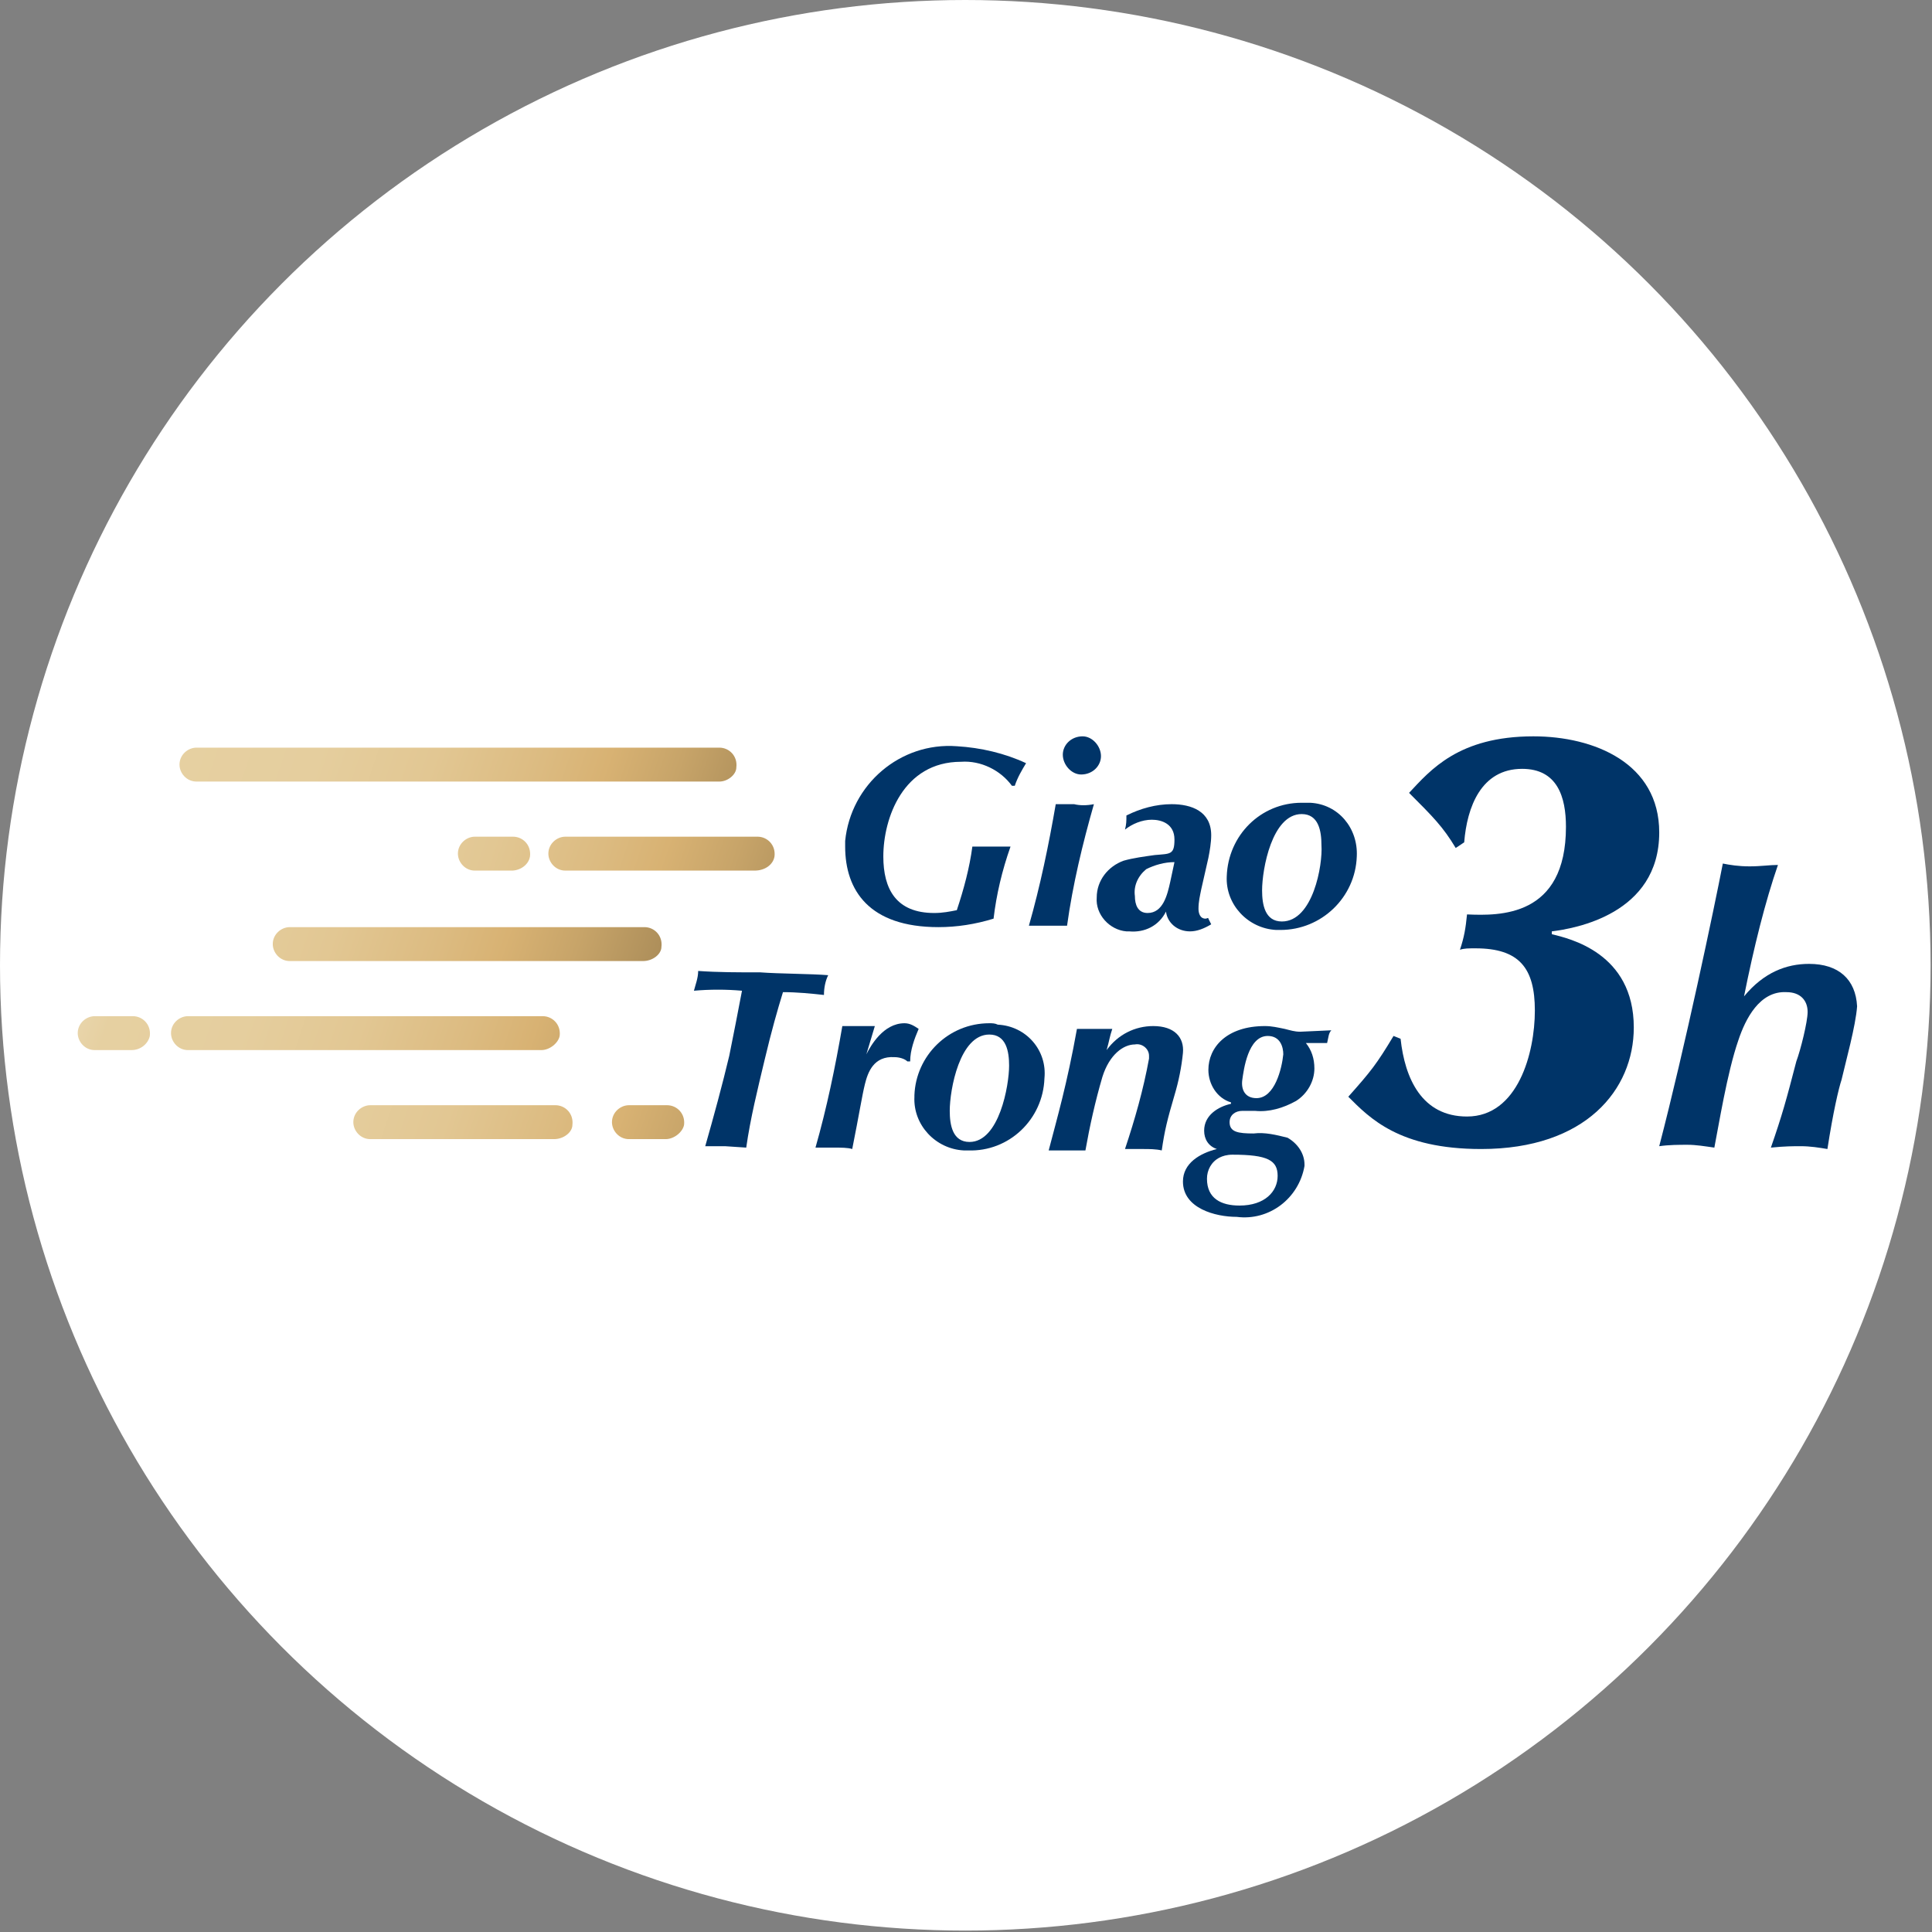 <?xml version="1.0" encoding="utf-8"?>
<!-- Generator: Adobe Illustrator 25.0.1, SVG Export Plug-In . SVG Version: 6.00 Build 0)  -->
<svg version="1.1" id="Layer_1" xmlns="http://www.w3.org/2000/svg" xmlns:xlink="http://www.w3.org/1999/xlink" x="0px" y="0px"
	 viewBox="0 0 136.7 136.7" style="enable-background:new 0 0 136.7 136.7;" xml:space="preserve">
<rect x="0" y="0" width="136.7" height="136.7" fill="#808080" stroke="none"/>
<style type="text/css">
	.st0{fill:#FFFFFF;}
	.st1{fill:#003468;}
	.st2{fill:url(#SVGID_1_);}
	.st3{fill:url(#SVGID_2_);}
	.st4{fill:url(#SVGID_3_);}
	.st5{fill:url(#SVGID_4_);}
	.st6{fill:url(#SVGID_5_);}
	.st7{fill:url(#SVGID_6_);}
	.st8{fill:url(#SVGID_7_);}
	.st9{fill:url(#SVGID_8_);}
</style>
<g id="Layer_2_1_">
	<g id="Layer_1-2">
		<circle class="st0" cx="68.3" cy="68.3" r="68.3"/>
	</g>
</g>
<g>
	<g>
		<g>
			<path class="st1" d="M67.7,52.8c-4-0.3-7.5,2.7-7.9,6.7c0,0.1,0,0.3,0,0.4c0,3.1,1.7,5.7,6.6,5.7c1.3,0,2.6-0.2,3.9-0.6
				c0.2-1.7,0.6-3.4,1.2-5.1c-0.4,0-0.9,0-1.3,0c-0.5,0-0.9,0-1.4,0c-0.2,1.5-0.6,3-1.1,4.5c-0.5,0.1-1,0.2-1.6,0.2
				c-2.7,0-3.6-1.7-3.6-4c0-2.7,1.4-6.7,5.5-6.7c1.4-0.1,2.8,0.6,3.6,1.7h0.2c0.2-0.6,0.5-1.1,0.8-1.6
				C71.1,53.3,69.4,52.9,67.7,52.8z"/>
			<path class="st1" d="M76.6,52.1c-0.8,0-1.4,0.6-1.4,1.3s0.6,1.4,1.3,1.4c0.8,0,1.4-0.6,1.4-1.3C77.9,52.8,77.3,52.1,76.6,52.1
				C76.6,52.1,76.6,52.1,76.6,52.1z M76,56.9c-0.4,0-0.9,0-1.3,0c-0.5,2.9-1.1,5.8-1.9,8.6c0.5,0,0.9,0,1.4,0c0.4,0,0.9,0,1.3,0
				c0.4-2.9,1.1-5.8,1.9-8.6C76.9,57,76.4,57,76,56.9z"/>
			<path class="st1" d="M85.3,65c-0.4,0-0.5-0.4-0.5-0.7c0-0.5,0.1-0.9,0.2-1.4l0.5-2.2c0.1-0.5,0.2-1.1,0.2-1.6
				c0-1.7-1.4-2.2-2.8-2.2c-1.1,0-2.2,0.3-3.2,0.8c0,0.4,0,0.6-0.1,1l0,0c0.5-0.4,1.2-0.7,1.9-0.7c0.7,0,1.6,0.3,1.6,1.4
				s-0.3,1-1.4,1.1c-0.7,0.1-1.5,0.2-2.2,0.4c-1.1,0.4-1.9,1.4-1.9,2.6c-0.1,1.2,0.9,2.3,2.1,2.4c0.1,0,0.2,0,0.2,0
				c1.1,0.1,2.1-0.4,2.6-1.4c0.1,0.8,0.8,1.4,1.7,1.4c0.5,0,1-0.2,1.5-0.5l-0.2-0.4C85.5,64.9,85.4,65,85.3,65z M82.8,62.4
				c-0.2,0.9-0.5,2.2-1.6,2.2c-0.7,0-0.9-0.6-0.9-1.2c-0.1-0.7,0.2-1.4,0.8-1.9c0.6-0.3,1.3-0.5,2-0.5L82.8,62.4z"/>
			<path class="st1" d="M92.1,56.8c-2.9,0-5.2,2.3-5.3,5.2c0,0,0,0,0,0c-0.1,2,1.5,3.7,3.5,3.8c0.1,0,0.2,0,0.3,0
				c2.9,0,5.3-2.3,5.4-5.2c0.1-2-1.3-3.7-3.3-3.8C92.5,56.8,92.3,56.8,92.1,56.8z M90.7,65.2c-1.2,0-1.4-1.2-1.4-2.2
				c0-1.5,0.7-5.4,2.8-5.4c1.2,0,1.4,1.2,1.4,2.2C93.6,61.2,92.9,65.2,90.7,65.2L90.7,65.2z"/>
		</g>
		<g>
			<path class="st1" d="M53.8,68.8c-1.6,0-3,0-4.4-0.1c0,0.5-0.2,1-0.3,1.4c1.1-0.1,2.3-0.1,3.4,0c-0.3,1.6-0.6,3.1-0.9,4.6
				c-0.5,2.1-1.1,4.3-1.7,6.4c0.4,0,0.9,0,1.4,0l1.5,0.1c0.3-2.1,0.8-4.1,1.3-6.2s0.9-3.5,1.3-4.8c1,0,2,0.1,2.9,0.2
				c0-0.5,0.1-1,0.3-1.4C57.4,68.9,55.1,68.9,53.8,68.8z"/>
			<path class="st1" d="M64,72.4c-1.5,0-2.4,1.6-2.7,2.2l0.6-2c-0.4,0-0.7,0-1.1,0c-0.4,0-0.8,0-1.2,0c-0.5,2.9-1.1,5.8-1.9,8.6
				c0.4,0,0.8,0,1.3,0s1,0,1.3,0.1c0.5-2.5,0.7-3.8,0.9-4.6s0.6-2,2.1-1.9c0.3,0,0.7,0.1,0.9,0.3h0.2c0-0.8,0.3-1.6,0.6-2.3
				C64.7,72.6,64.4,72.4,64,72.4z"/>
			<path class="st1" d="M70,72.4c-2.9,0-5.2,2.3-5.3,5.1c0,0,0,0,0,0.1c-0.1,2,1.5,3.7,3.5,3.8c0.1,0,0.2,0,0.3,0
				c2.9,0.1,5.3-2.2,5.4-5.1c0.2-2-1.3-3.7-3.3-3.8C70.4,72.4,70.2,72.4,70,72.4z M68.6,80.8c-1.2,0-1.4-1.2-1.4-2.2
				c0-1.5,0.7-5.4,2.8-5.4c1.2,0,1.4,1.2,1.4,2.2C71.4,76.8,70.7,80.8,68.6,80.8z"/>
			<path class="st1" d="M81.6,72.6c-1.3,0-2.5,0.6-3.3,1.7c0.2-0.7,0.2-0.9,0.4-1.5c-0.4,0-0.8,0-1.2,0c-0.4,0-0.9,0-1.3,0
				c-0.7,3.9-1.4,6.3-2,8.6c0.4,0,0.9,0,1.3,0c0.4,0,0.8,0,1.3,0c0.3-1.7,0.7-3.5,1.2-5.2c0.5-1.6,1.5-2.3,2.3-2.3
				c0.5-0.1,1,0.3,1,0.8c0,0.1,0,0.1,0,0.2c-0.4,2.2-1,4.3-1.7,6.4c0.4,0,0.9,0,1.3,0c0.4,0,0.9,0,1.3,0.1c0.2-1.4,0.4-2.2,0.9-3.9
				c0.3-1,0.5-2,0.6-3C83.8,73.4,83.1,72.6,81.6,72.6z"/>
			<path class="st1" d="M94.2,72.9L92,73c-0.4,0-0.7-0.1-1.1-0.2c-0.5-0.1-0.9-0.2-1.4-0.2c-2.7,0-4,1.5-4,3.1c0,1,0.6,2,1.6,2.3
				v0.1c-0.9,0.2-1.9,0.8-1.9,1.9c0,0.6,0.3,1.1,0.9,1.3l0,0c-1.2,0.3-2.4,1-2.4,2.3c0,1.9,2.3,2.5,3.8,2.5c2.3,0.3,4.4-1.3,4.8-3.6
				c0,0,0-0.1,0-0.1c0-0.8-0.5-1.5-1.2-1.9c-0.8-0.2-1.6-0.4-2.4-0.3c-1.1,0-1.7-0.1-1.7-0.8c0-0.5,0.4-0.8,0.9-0.8c0,0,0,0,0,0h0.9
				c1,0.1,2-0.2,2.9-0.7c0.8-0.5,1.3-1.4,1.3-2.3c0-0.7-0.2-1.3-0.6-1.8h1.5C94,73.4,94,73.1,94.2,72.9z M87.2,81.7
				c2.5,0,3.2,0.4,3.2,1.5c0,1.1-0.9,2.1-2.7,2.1c-1.3,0-2.3-0.5-2.3-1.9c0-0.6,0.3-1.2,0.9-1.5C86.5,81.8,86.8,81.7,87.2,81.7z
				 M88.9,77.7c-0.8,0-1.1-0.6-1-1.3s0.4-3.1,1.8-3.1c0.9,0,1.1,0.8,1.1,1.3C90.7,75.6,90.2,77.7,88.9,77.7z"/>
		</g>
		<path class="st1" d="M128,68.2c-1.6,0-3.2,0.6-4.6,2.3c0.7-3.5,1.5-6.7,2.4-9.3c-0.6,0-1.2,0.1-2,0.1c-0.8,0-1.4-0.1-1.9-0.2
			c-0.6,3.1-2.7,13.1-4.5,20c0.7-0.1,1.4-0.1,2-0.1c0.6,0,1.2,0.1,1.9,0.2c0.3-1.5,0.9-5.3,1.7-7.6c0.5-1.5,1.5-3.5,3.4-3.4
			c1,0,1.5,0.6,1.5,1.4c0,0.7-0.5,2.7-0.8,3.5c-0.7,2.7-1,3.8-1.8,6.1c1-0.1,1.6-0.1,2.1-0.1c0.7,0,1.3,0.1,1.9,0.2
			c0.4-2.6,0.8-4.3,1-4.9c0.3-1.3,1-3.8,1.1-5.2C131.3,69.3,130.1,68.2,128,68.2z"/>
		<g>
			<path class="st1" d="M99.1,73.5c0.3,2.8,1.5,5.5,4.7,5.5c3.6,0,4.8-4.5,4.8-7.5c0-3-1.1-4.4-4.2-4.4c-0.5,0-0.8,0-1.1,0.1
				c0.3-0.9,0.4-1.5,0.5-2.5c2.3,0.1,7,0.2,7-6.2c0-2.1-0.6-4.1-3.1-4.1c-2.9,0-3.9,2.7-4.1,5.2L103,60c-0.9-1.5-1.6-2.2-3.3-3.9
				c1.5-1.6,3.5-4,8.8-4c4.3,0,8.9,1.9,8.9,6.8c0,5.8-6,6.8-7.6,7v0.2c1.2,0.3,5.8,1.3,5.8,6.6c0,4.4-3.4,8.6-10.8,8.6
				c-5.8,0-7.9-2.2-9.4-3.7c1.6-1.8,2-2.3,3.2-4.3L99.1,73.5z"/>
		</g>
	</g>
	<linearGradient id="SVGID_1_" gradientUnits="userSpaceOnUse" x1="-11.479" y1="51.691" x2="63.495" y2="77.001">
		<stop  offset="5.494510e-03" style="stop-color:#FFFFFF"/>
		<stop  offset="0.263" style="stop-color:#E6D0A1"/>
		<stop  offset="0.379" style="stop-color:#E5CE9E"/>
		<stop  offset="0.478" style="stop-color:#E2C793"/>
		<stop  offset="0.571" style="stop-color:#DCBB81"/>
		<stop  offset="0.626" style="stop-color:#D8B273"/>
		<stop  offset="0.688" style="stop-color:#C7A469"/>
		<stop  offset="0.809" style="stop-color:#9C8050"/>
		<stop  offset="0.977" style="stop-color:#574527"/>
		<stop  offset="1" style="stop-color:#4D3D21"/>
	</linearGradient>
	<path class="st2" d="M45.5,68h-25c-0.7,0-1.2-0.6-1.2-1.2c0-0.7,0.6-1.2,1.2-1.2h25.1c0.7,0,1.3,0.6,1.2,1.4
		C46.8,67.5,46.2,68,45.5,68z"/>
	<linearGradient id="SVGID_2_" gradientUnits="userSpaceOnUse" x1="-5.074" y1="41.416" x2="69.9" y2="66.726">
		<stop  offset="5.494510e-03" style="stop-color:#FFFFFF"/>
		<stop  offset="0.263" style="stop-color:#E6D0A1"/>
		<stop  offset="0.379" style="stop-color:#E5CE9E"/>
		<stop  offset="0.478" style="stop-color:#E2C793"/>
		<stop  offset="0.571" style="stop-color:#DCBB81"/>
		<stop  offset="0.626" style="stop-color:#D8B273"/>
		<stop  offset="0.688" style="stop-color:#C7A469"/>
		<stop  offset="0.809" style="stop-color:#9C8050"/>
		<stop  offset="0.977" style="stop-color:#574527"/>
		<stop  offset="1" style="stop-color:#4D3D21"/>
	</linearGradient>
	<path class="st3" d="M50.9,55.3h-37c-0.7,0-1.2-0.6-1.2-1.2c0-0.7,0.6-1.2,1.2-1.2h37c0.7,0,1.3,0.6,1.2,1.4
		C52.1,54.8,51.5,55.3,50.9,55.3z"/>
	<g>
		<linearGradient id="SVGID_3_" gradientUnits="userSpaceOnUse" x1="4.644892e-02" y1="44.634" x2="75.021" y2="69.944">
			<stop  offset="5.494510e-03" style="stop-color:#FFFFFF"/>
			<stop  offset="0.263" style="stop-color:#E6D0A1"/>
			<stop  offset="0.379" style="stop-color:#E5CE9E"/>
			<stop  offset="0.478" style="stop-color:#E2C793"/>
			<stop  offset="0.571" style="stop-color:#DCBB81"/>
			<stop  offset="0.626" style="stop-color:#D8B273"/>
			<stop  offset="0.688" style="stop-color:#C7A469"/>
			<stop  offset="0.809" style="stop-color:#9C8050"/>
			<stop  offset="0.977" style="stop-color:#574527"/>
			<stop  offset="1" style="stop-color:#4D3D21"/>
		</linearGradient>
		<path class="st4" d="M53.4,61.6H40c-0.7,0-1.2-0.6-1.2-1.2c0-0.7,0.6-1.2,1.2-1.2h13.6c0.7,0,1.3,0.6,1.2,1.4
			C54.7,61.2,54.1,61.6,53.4,61.6z"/>
		<linearGradient id="SVGID_4_" gradientUnits="userSpaceOnUse" x1="-1.163" y1="48.216" x2="73.812" y2="73.526">
			<stop  offset="5.494510e-03" style="stop-color:#FFFFFF"/>
			<stop  offset="0.263" style="stop-color:#E6D0A1"/>
			<stop  offset="0.379" style="stop-color:#E5CE9E"/>
			<stop  offset="0.478" style="stop-color:#E2C793"/>
			<stop  offset="0.571" style="stop-color:#DCBB81"/>
			<stop  offset="0.626" style="stop-color:#D8B273"/>
			<stop  offset="0.688" style="stop-color:#C7A469"/>
			<stop  offset="0.809" style="stop-color:#9C8050"/>
			<stop  offset="0.977" style="stop-color:#574527"/>
			<stop  offset="1" style="stop-color:#4D3D21"/>
		</linearGradient>
		<path class="st5" d="M36.2,61.6h-2.6c-0.7,0-1.2-0.6-1.2-1.2c0-0.7,0.6-1.2,1.2-1.2h2.7c0.7,0,1.3,0.6,1.2,1.4
			C37.4,61.2,36.8,61.6,36.2,61.6z"/>
	</g>
	<g>
		<linearGradient id="SVGID_5_" gradientUnits="userSpaceOnUse" x1="-10.39" y1="60.836" x2="64.584" y2="86.146">
			<stop  offset="5.494510e-03" style="stop-color:#FFFFFF"/>
			<stop  offset="0.263" style="stop-color:#E6D0A1"/>
			<stop  offset="0.379" style="stop-color:#E5CE9E"/>
			<stop  offset="0.478" style="stop-color:#E2C793"/>
			<stop  offset="0.571" style="stop-color:#DCBB81"/>
			<stop  offset="0.626" style="stop-color:#D8B273"/>
			<stop  offset="0.688" style="stop-color:#C7A469"/>
			<stop  offset="0.809" style="stop-color:#9C8050"/>
			<stop  offset="0.977" style="stop-color:#574527"/>
			<stop  offset="1" style="stop-color:#4D3D21"/>
		</linearGradient>
		<path class="st6" d="M38.3,74.3h-25c-0.7,0-1.2-0.6-1.2-1.2c0-0.7,0.6-1.2,1.2-1.2h25.1c0.7,0,1.3,0.6,1.2,1.4
			C39.5,73.8,38.9,74.3,38.3,74.3z"/>
		<linearGradient id="SVGID_6_" gradientUnits="userSpaceOnUse" x1="-12.206" y1="66.214" x2="62.769" y2="91.523">
			<stop  offset="5.494510e-03" style="stop-color:#FFFFFF"/>
			<stop  offset="0.263" style="stop-color:#E6D0A1"/>
			<stop  offset="0.379" style="stop-color:#E5CE9E"/>
			<stop  offset="0.478" style="stop-color:#E2C793"/>
			<stop  offset="0.571" style="stop-color:#DCBB81"/>
			<stop  offset="0.626" style="stop-color:#D8B273"/>
			<stop  offset="0.688" style="stop-color:#C7A469"/>
			<stop  offset="0.809" style="stop-color:#9C8050"/>
			<stop  offset="0.977" style="stop-color:#574527"/>
			<stop  offset="1" style="stop-color:#4D3D21"/>
		</linearGradient>
		<path class="st7" d="M9.3,74.3H6.7c-0.7,0-1.2-0.6-1.2-1.2c0-0.7,0.6-1.2,1.2-1.2h2.7c0.7,0,1.3,0.6,1.2,1.4
			C10.5,73.8,10,74.3,9.3,74.3z"/>
	</g>
	<g>
		<linearGradient id="SVGID_7_" gradientUnits="userSpaceOnUse" x1="-4.213" y1="66.898" x2="70.761" y2="92.208">
			<stop  offset="5.494510e-03" style="stop-color:#FFFFFF"/>
			<stop  offset="0.263" style="stop-color:#E6D0A1"/>
			<stop  offset="0.379" style="stop-color:#E5CE9E"/>
			<stop  offset="0.478" style="stop-color:#E2C793"/>
			<stop  offset="0.571" style="stop-color:#DCBB81"/>
			<stop  offset="0.626" style="stop-color:#D8B273"/>
			<stop  offset="0.688" style="stop-color:#C7A469"/>
			<stop  offset="0.809" style="stop-color:#9C8050"/>
			<stop  offset="0.977" style="stop-color:#574527"/>
			<stop  offset="1" style="stop-color:#4D3D21"/>
		</linearGradient>
		<path class="st8" d="M39.2,80.6H26.2c-0.7,0-1.2-0.6-1.2-1.2c0-0.7,0.6-1.2,1.2-1.2h13.1c0.7,0,1.3,0.6,1.2,1.4
			C40.5,80.1,39.9,80.6,39.2,80.6z"/>
		<linearGradient id="SVGID_8_" gradientUnits="userSpaceOnUse" x1="-2.878" y1="62.943" x2="72.096" y2="88.252">
			<stop  offset="5.494510e-03" style="stop-color:#FFFFFF"/>
			<stop  offset="0.263" style="stop-color:#E6D0A1"/>
			<stop  offset="0.379" style="stop-color:#E5CE9E"/>
			<stop  offset="0.478" style="stop-color:#E2C793"/>
			<stop  offset="0.571" style="stop-color:#DCBB81"/>
			<stop  offset="0.626" style="stop-color:#D8B273"/>
			<stop  offset="0.688" style="stop-color:#C7A469"/>
			<stop  offset="0.809" style="stop-color:#9C8050"/>
			<stop  offset="0.977" style="stop-color:#574527"/>
			<stop  offset="1" style="stop-color:#4D3D21"/>
		</linearGradient>
		<path class="st9" d="M47.1,80.6h-2.6c-0.7,0-1.2-0.6-1.2-1.2c0-0.7,0.6-1.2,1.2-1.2h2.7c0.7,0,1.3,0.6,1.2,1.4
			C48.3,80.1,47.7,80.6,47.1,80.6z"/>
	</g>
</g>
</svg>
